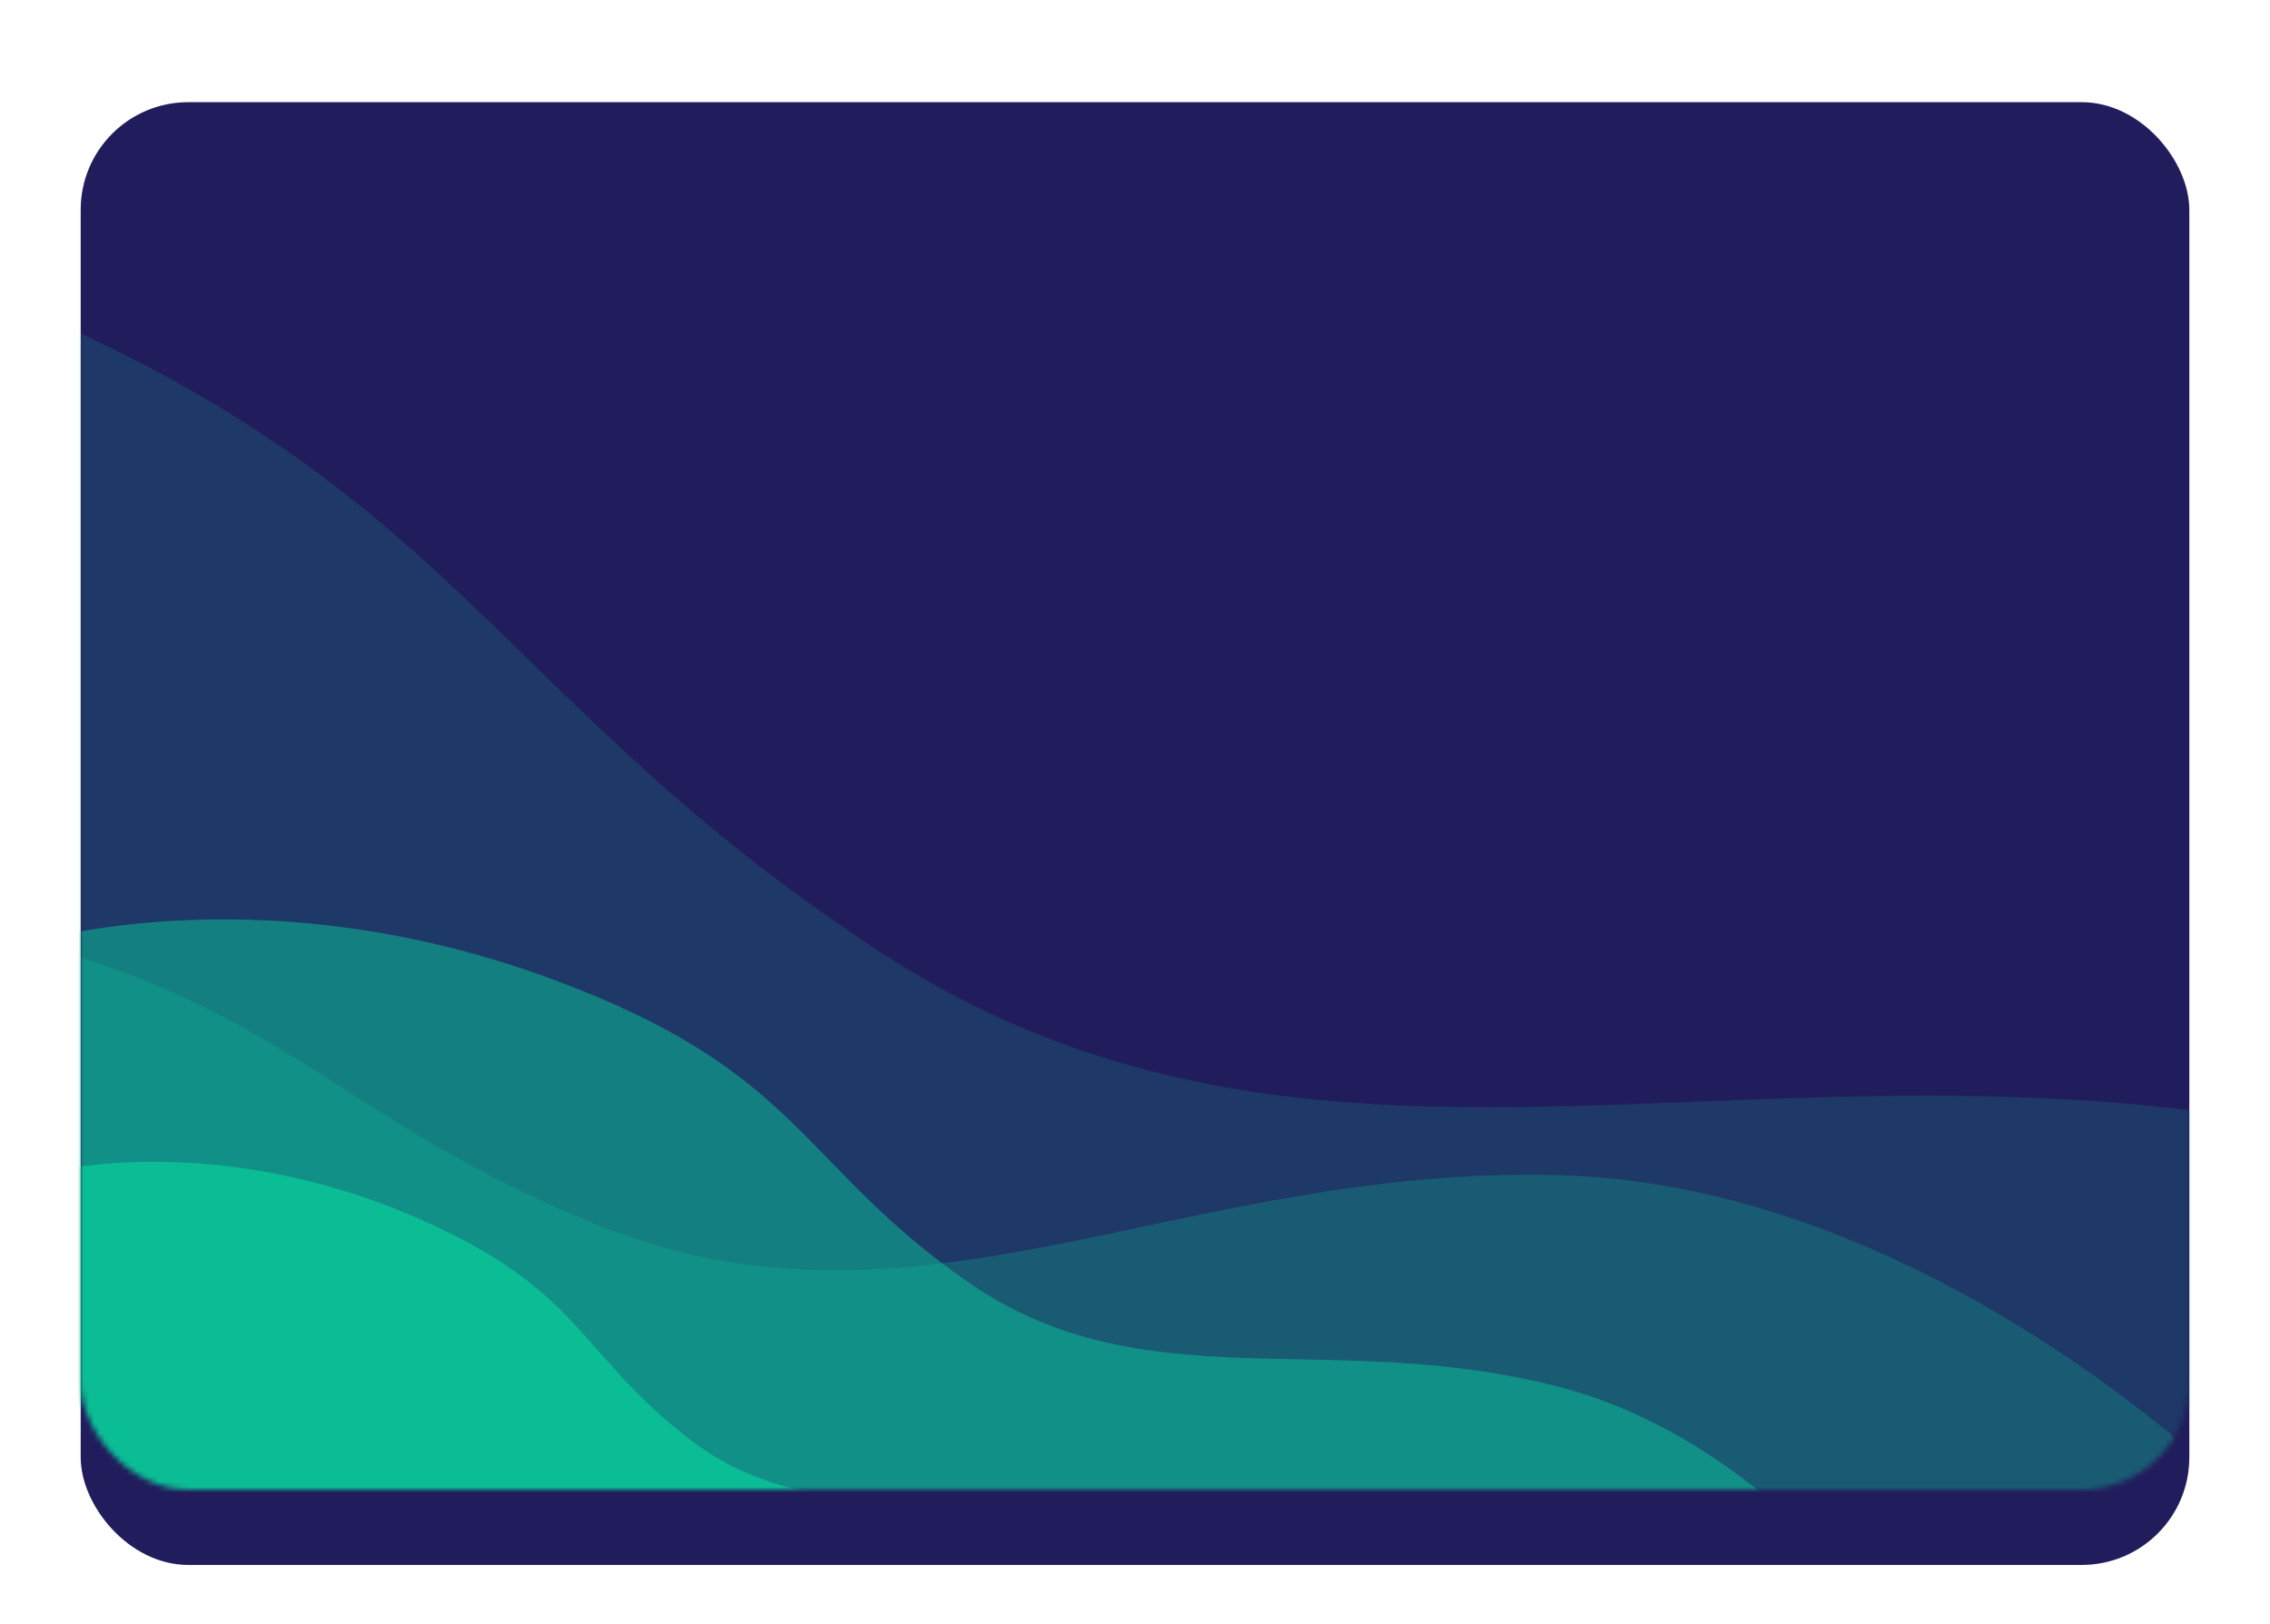 <svg width="422" height="302" viewBox="0 0 422 302" fill="none" xmlns="http://www.w3.org/2000/svg">
<g filter="url(#filter0_dd_811_86)">
<rect x="15" y="5" width="392" height="272" rx="20" fill="#211C5C"/>
</g>
<mask id="mask0_811_86" style="mask-type:alpha" maskUnits="userSpaceOnUse" x="15" y="5" width="392" height="272">
<rect x="15" y="5" width="392" height="272" rx="20" fill="#211C5C"/>
</mask>
<g mask="url(#mask0_811_86)">
<path opacity="0.16" d="M-29.136 44.95C-170.266 -0.934 -274.948 44.35 -274.948 44.35L-293.454 268.96L-9.548 371.279L609.908 343.419C609.908 343.419 539.493 233.394 434.129 210.943C328.764 188.492 245.784 230.815 163.353 176.826C84.666 125.284 84.3 81.83 -29.119 44.95H-29.136Z" fill="#0ECCA0"/>
<path opacity="0.24" d="M-26.856 169.42C-122.817 157.304 -185.177 196.464 -185.177 196.464L-172.146 334.864L465.783 326.06L417.719 279.328C417.719 279.328 360.152 220.396 289.82 218.516C219.489 216.635 170.776 251.585 111.694 228.002C55.309 205.501 50.249 179.156 -26.873 169.42H-26.856Z" fill="#0ECCA0"/>
<path opacity="0.5" d="M103.239 182.285C46.188 161.049 2.352 176.177 2.352 176.177C2.352 176.177 -52.869 197.729 -61.773 214.006C-75.586 239.253 -42.034 313.762 -42.034 313.762H359.786C359.786 313.762 332.991 269.243 290.186 257.992C247.365 246.725 212.498 261.221 179.712 238.237C148.407 216.286 149.09 199.36 103.256 182.301L103.239 182.285Z" fill="#08C79B"/>
<path opacity="0.9" d="M77.243 226.354C38.615 209.645 7.776 218.266 7.776 218.266C7.776 218.266 -36.26 228.451 -44.698 239.852C-57.58 257.243 -52.836 326.06 -52.836 326.06H249.694C249.694 326.06 232.801 294.639 203.627 285.286C174.469 275.933 149.854 284.47 128.036 267.512C107.199 251.318 108.281 239.785 77.243 226.354Z" fill="#0AC297"/>
</g>
<defs>
<filter id="filter0_dd_811_86" x="0" y="0" width="422" height="302" filterUnits="userSpaceOnUse" color-interpolation-filters="sRGB">
<feFlood flood-opacity="0" result="BackgroundImageFix"/>
<feColorMatrix in="SourceAlpha" type="matrix" values="0 0 0 0 0 0 0 0 0 0 0 0 0 0 0 0 0 0 127 0" result="hardAlpha"/>
<feOffset dy="4"/>
<feGaussianBlur stdDeviation="3"/>
<feColorMatrix type="matrix" values="0 0 0 0 0 0 0 0 0 0 0 0 0 0 0 0 0 0 0.05 0"/>
<feBlend mode="normal" in2="BackgroundImageFix" result="effect1_dropShadow_811_86"/>
<feColorMatrix in="SourceAlpha" type="matrix" values="0 0 0 0 0 0 0 0 0 0 0 0 0 0 0 0 0 0 127 0" result="hardAlpha"/>
<feOffset dy="10"/>
<feGaussianBlur stdDeviation="7.5"/>
<feColorMatrix type="matrix" values="0 0 0 0 0 0 0 0 0 0 0 0 0 0 0 0 0 0 0.1 0"/>
<feBlend mode="normal" in2="effect1_dropShadow_811_86" result="effect2_dropShadow_811_86"/>
<feBlend mode="normal" in="SourceGraphic" in2="effect2_dropShadow_811_86" result="shape"/>
</filter>
</defs>
</svg>
